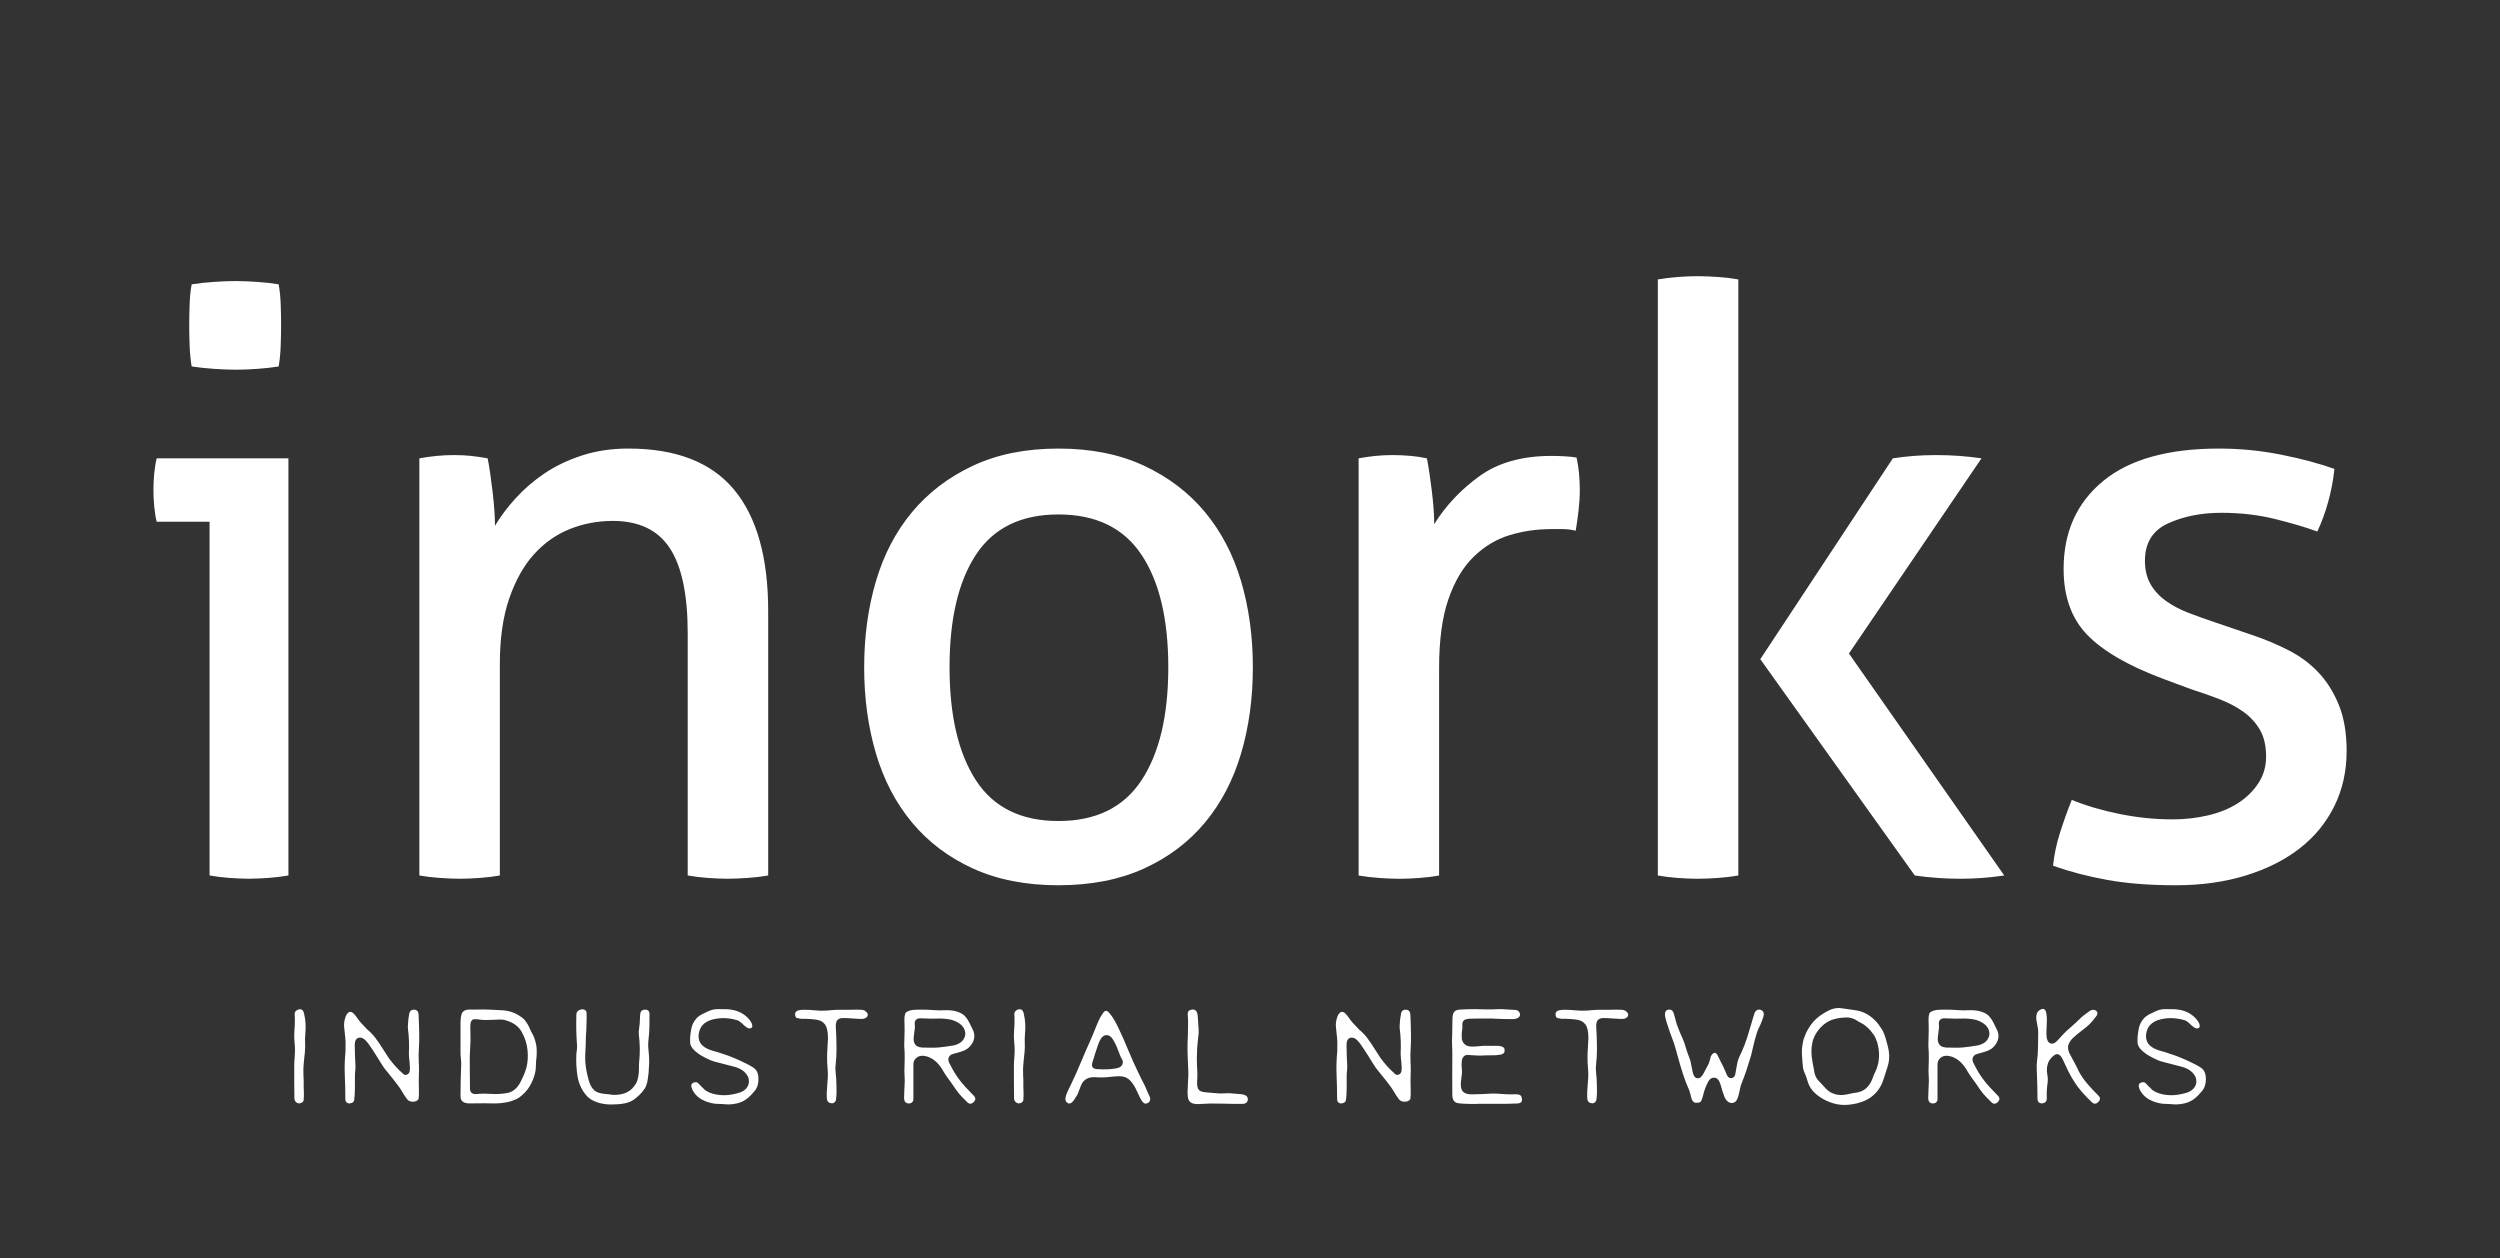 
		<svg width="3419.754" height="1721.285" xmlns="http://www.w3.org/2000/svg" xmlns:xlink="http://www.w3.org/1999/xlink" version="1.1">
            <rect width="100%" height="100%" fill="#333333" stroke="none"/>
            <g transform="scale(20.988) translate(10, 10)">
				<defs xmlns="http://www.w3.org/2000/svg" id="SvgjsDefs1002"/><g xmlns="http://www.w3.org/2000/svg" id="main_text" fill="#ffffff" transform="translate(-2.173 -16.539)" name="main_text" xmlns:name="mainText_mainfill" rel="mainfill"><path d="M 5.83 40.545 l -3.445 0 q -0.106 -0.424 -0.159 -0.981 t -0.053 -1.087 t 0.053 -1.087 t 0.159 -0.981 l 8.586 0 l 0 27.189 q -0.583 0.106 -1.298 0.159 t -1.298 0.053 q -0.53 0 -1.246 -0.053 t -1.298 -0.159 l 0 -23.055 Z M 4.664 30.422 q -0.106 -0.636 -0.133 -1.378 t -0.026 -1.325 t 0.026 -1.325 t 0.133 -1.325 q 0.689 -0.106 1.484 -0.159 t 1.378 -0.053 t 1.378 0.053 t 1.431 0.159 q 0.106 0.583 0.133 1.325 t 0.026 1.325 t -0.026 1.325 t -0.133 1.378 q -0.636 0.106 -1.405 0.159 t -1.351 0.053 q -0.636 0 -1.431 -0.053 t -1.484 -0.159 Z M 19.504 36.411 q 0.583 -0.106 1.139 -0.159 t 1.139 -0.053 t 1.087 0.053 t 1.087 0.159 q 0.159 0.795 0.318 2.147 t 0.159 2.252 q 0.53 -0.901 1.351 -1.802 t 1.881 -1.617 t 2.438 -1.166 t 3.021 -0.451 q 4.664 0 6.89 2.676 t 2.226 7.923 l 0 17.225 q -0.583 0.106 -1.325 0.159 t -1.325 0.053 t -1.298 -0.053 t -1.298 -0.159 l 0 -15.794 q 0 -3.763 -1.166 -5.538 t -3.71 -1.776 q -1.484 0 -2.809 0.53 t -2.332 1.643 t -1.617 2.889 t -0.61 4.266 l 0 13.78 q -0.583 0.106 -1.298 0.159 t -1.298 0.053 t -1.325 -0.053 t -1.325 -0.159 l 0 -27.189 Z M 61.162 64.236 q -3.18 0 -5.565 -1.087 t -3.975 -2.994 t -2.358 -4.505 t -0.768 -5.618 t 0.768 -5.618 t 2.358 -4.505 t 3.975 -3.021 t 5.565 -1.113 t 5.565 1.113 t 3.975 3.021 t 2.358 4.505 t 0.768 5.618 t -0.768 5.618 t -2.358 4.505 t -3.975 2.994 t -5.565 1.087 Z M 61.162 60.049 q 3.657 0 5.406 -2.65 t 1.749 -7.367 t -1.749 -7.34 t -5.406 -2.623 t -5.38 2.623 t -1.722 7.34 t 1.722 7.367 t 5.38 2.65 Z M 80.719 36.411 q 0.583 -0.106 1.113 -0.159 t 1.113 -0.053 t 1.166 0.053 t 1.06 0.159 q 0.159 0.795 0.318 2.094 t 0.159 2.2 q 1.113 -1.802 2.942 -3.127 t 4.691 -1.325 q 0.424 0 0.875 0.026 t 0.768 0.08 q 0.106 0.477 0.159 1.007 t 0.053 1.113 q 0 0.636 -0.08 1.325 t -0.185 1.325 q -0.424 -0.106 -0.875 -0.106 l -0.716 0 q -1.431 0 -2.729 0.398 t -2.332 1.405 t -1.643 2.756 t -0.61 4.505 l 0 13.515 q -0.583 0.106 -1.298 0.159 t -1.298 0.053 t -1.298 -0.053 t -1.351 -0.159 l 0 -27.189 Z M 100.223 24.751 q 0.583 -0.106 1.298 -0.159 t 1.298 -0.053 t 1.325 0.053 t 1.325 0.159 l 0 38.849 q -0.583 0.106 -1.325 0.159 t -1.325 0.053 t -1.298 -0.053 t -1.298 -0.159 l 0 -38.849 Z M 106.901 49.502 l 8.639 -13.091 q 0.689 -0.106 1.378 -0.159 t 1.431 -0.053 q 0.795 0 1.51 0.053 t 1.458 0.159 l -8.639 12.72 l 10.123 14.469 q -0.742 0.106 -1.431 0.159 t -1.431 0.053 t -1.484 -0.053 t -1.484 -0.159 Z M 127.2 58.671 q 1.431 0.583 3.154 0.927 t 3.418 0.344 q 1.219 0 2.332 -0.265 t 1.935 -0.795 t 1.325 -1.298 t 0.503 -1.722 q 0 -1.06 -0.398 -1.749 t -1.06 -1.166 t -1.537 -0.822 t -1.881 -0.662 l -1.855 -0.689 q -3.392 -1.272 -4.929 -2.862 t -1.537 -4.293 q 0 -3.604 2.571 -5.724 t 7.553 -2.12 q 2.067 0 4.054 0.398 t 3.471 0.927 q -0.106 1.06 -0.398 2.12 t -0.716 1.961 q -1.166 -0.424 -2.783 -0.822 t -3.471 -0.398 q -1.961 0 -3.471 0.689 t -1.51 2.438 q 0 0.901 0.371 1.537 t 1.007 1.087 t 1.458 0.768 t 1.776 0.636 l 2.332 0.795 q 1.272 0.424 2.412 1.007 t 1.961 1.458 t 1.325 2.12 t 0.503 2.994 q 0 1.961 -0.795 3.578 t -2.252 2.756 t -3.525 1.776 t -4.558 0.636 q -2.544 0 -4.452 -0.344 t -3.551 -0.927 q 0.106 -1.06 0.451 -2.147 t 0.768 -2.147 Z"/></g><g xmlns="http://www.w3.org/2000/svg" id="slogan_text" fill="#ffffff" transform="translate(9.177 38.08)" name="slogan_text" xmlns:name="sloganText_mainfill" rel="mainfill"><path d="M 0.322 23.838 q -0.312 -0.049 -0.312 -0.371 q -0.01 -0.527 -0.01 -1.035 l 0 -1.035 q 0 -0.293 0.029 -0.586 q 0.02 -0.215 0.02 -0.4 t -0.01 -0.342 q -0.01 -0.098 -0.02 -0.234 t -0.02 -0.322 q 0 -0.098 0.005 -0.234 t 0.015 -0.322 q 0.01 -0.137 0.015 -0.239 t 0.005 -0.181 l 0 -0.215 l 0 -0.01 l 0 -0.078 q -0.029 -0.244 0.01 -0.342 q 0.029 -0.068 0.127 -0.137 q 0.381 -0.195 0.469 0.244 q 0.078 0.332 0.093 0.649 t -0.015 0.63 l 0 0.01 q -0.029 0.303 -0.015 0.605 t -0.015 0.605 q -0.029 0.264 -0.049 0.459 t -0.029 0.332 q -0.02 0.195 -0.02 0.405 t 0.01 0.444 q 0.01 0.049 0.01 0.112 l 0 0.151 l 0 0.312 t 0.01 0.303 q 0 0.107 0.005 0.2 t -0.005 0.19 q 0 0.195 -0.01 0.215 q -0.039 0.186 -0.293 0.215 Z M 3.906 23.633 q -0.039 0.176 -0.303 0.205 q -0.273 -0.01 -0.273 -0.303 q 0 -0.762 -0.034 -1.538 t 0.044 -1.538 l 0 -0.01 q 0 -0.225 0.005 -0.439 t -0.015 -0.42 l -0.078 -0.742 q -0.029 -0.312 0.098 -0.674 q 0.098 -0.254 0.264 -0.303 q 0.137 -0.029 0.283 0.137 q 0.137 0.146 0.205 0.254 q 0.127 0.186 0.259 0.332 t 0.259 0.273 q 0.107 0.127 0.22 0.22 t 0.22 0.21 q 0.098 0.098 0.215 0.249 t 0.254 0.356 l 0.43 0.664 q 0.049 0.068 0.103 0.156 t 0.132 0.205 l 0.01 0.01 q 0.205 0.273 0.43 0.518 q 0.107 0.117 0.215 0.22 t 0.225 0.21 q 0.107 0.127 0.254 0.078 q 0.225 -0.059 0.215 -0.449 q 0 -0.098 -0.015 -0.205 t -0.015 -0.215 q -0.01 -0.078 -0.02 -0.151 t -0.01 -0.161 q 0 -0.039 -0.005 -0.088 t -0.005 -0.107 q 0.039 -0.859 -0.059 -1.602 q -0.01 -0.049 -0.01 -0.161 t 0.02 -0.288 q 0.01 -0.215 0.059 -0.459 q 0.029 -0.352 0.312 -0.352 q 0.312 0 0.312 0.371 q 0.01 0.303 0.024 0.61 t 0.015 0.61 q 0.01 0.449 -0.02 0.898 t -0.01 0.898 q 0.02 0.303 0.015 0.596 t -0.015 0.586 q 0 0.166 0.005 0.327 t 0.005 0.308 l 0 0.391 q -0.01 0.059 -0.015 0.117 t -0.005 0.107 q -0.01 0.01 -0.01 0.02 t -0.01 0.01 q -0.107 0.146 -0.332 0.146 q -0.264 0.02 -0.4 -0.166 q -0.146 -0.186 -0.269 -0.4 t -0.269 -0.42 q -0.176 -0.234 -0.386 -0.503 t -0.464 -0.571 q -0.098 -0.107 -0.273 -0.391 l -0.342 -0.547 q -0.127 -0.195 -0.254 -0.396 t -0.264 -0.386 q -0.059 -0.068 -0.127 -0.151 t -0.146 -0.142 t -0.176 -0.088 t -0.195 0 q -0.264 0.078 -0.244 0.537 q 0.01 0.332 0.015 0.625 t 0.024 0.547 q 0.02 0.205 -0.005 0.41 t -0.024 0.4 l 0 0.762 q 0 0.244 -0.015 0.439 t -0.034 0.352 Z M 14.98 18.359 l 0.029 0.029 q 0.107 0.127 0.2 0.283 t 0.171 0.352 q 0.059 0.137 0.132 0.259 t 0.122 0.259 q 0.078 0.215 0.117 0.391 t 0.049 0.332 t 0.005 0.337 t -0.034 0.405 q -0.02 0.195 -0.02 0.386 t -0.039 0.386 q -0.049 0.254 -0.151 0.503 t -0.239 0.474 q -0.244 0.391 -0.684 0.713 l -0.078 0.039 q -0.107 0.078 -0.186 0.088 q -0.107 0.049 -0.205 0.083 t -0.186 0.054 q -0.508 0.117 -1.045 0.103 t -1.045 -0.005 q -0.186 0 -0.449 0.005 t -0.42 -0.093 q -0.137 -0.068 -0.176 -0.264 q -0.01 -0.039 -0.01 -0.166 q 0 -0.469 0.01 -0.933 t 0.029 -0.933 q 0.02 -0.234 -0.01 -0.483 t -0.029 -0.493 l 0 -1.016 l 0 -0.82 q 0 -0.586 0.146 -0.762 q 0.156 -0.166 0.479 -0.156 q 0.166 0.01 0.308 0.005 t 0.249 -0.005 q 0.371 -0.01 0.757 0.01 t 0.796 0.039 q 0.801 0.049 1.406 0.586 l 0 0.01 Z M 13.701 18.389 l -0.01 0 q -0.137 -0.02 -0.337 -0.02 t -0.464 0.02 q -0.479 0.029 -0.742 -0.01 q -0.43 -0.068 -0.527 0 q -0.146 0.107 -0.146 0.42 t 0.01 0.615 t -0.01 0.596 q -0.049 0.732 -0.034 1.45 t 0.015 1.431 q 0 0.166 0.117 0.264 q 0.117 0.107 0.459 0.059 q 0.01 0 0.024 -0.005 t 0.024 -0.005 q 0.195 -0.01 0.366 -0.005 t 0.327 0.015 q 0.586 0.039 1.123 -0.059 q 0.547 -0.117 0.85 -0.713 q 0.137 -0.264 0.239 -0.508 t 0.161 -0.493 t 0.073 -0.513 t -0.015 -0.576 q -0.059 -0.605 -0.391 -1.201 q -0.166 -0.283 -0.444 -0.469 t -0.659 -0.283 Z M 22.861 17.725 q 0.293 -0.01 0.293 0.293 q 0 0.41 -0.005 0.801 t -0.054 0.801 q -0.049 0.381 -0.005 0.752 t 0.044 0.742 l 0 0.068 l -0.039 0.664 q -0.02 0.215 -0.049 0.381 t -0.049 0.273 l -0.02 0.039 l -0.02 0.068 l 0 0.01 q -0.029 0.117 -0.107 0.239 t -0.171 0.234 t -0.2 0.21 t -0.195 0.176 q -0.166 0.146 -0.361 0.234 t -0.41 0.127 t -0.435 0.054 t -0.425 0.015 q -0.361 0 -0.703 -0.083 t -0.664 -0.278 q -0.02 -0.02 -0.02 -0.029 q -0.029 -0.01 -0.049 -0.029 l -0.039 -0.039 q -0.029 -0.02 -0.049 -0.034 t -0.039 -0.044 q -0.488 -0.518 -0.625 -1.289 q -0.059 -0.381 -0.078 -0.747 t 0 -0.718 q 0.01 -0.088 0.02 -0.171 t 0.02 -0.171 q 0.01 -0.117 0.005 -0.225 t -0.015 -0.205 q -0.059 -0.771 -0.029 -1.826 q 0.01 -0.205 0.254 -0.293 q 0.195 -0.059 0.332 0.039 q 0.078 0.078 0.078 0.176 q 0.01 0.137 0.005 0.352 t -0.015 0.498 q 0 0.244 -0.02 0.488 t -0.02 0.479 q 0 0.293 -0.02 0.571 t -0.02 0.562 q 0 0.547 0.176 1.23 q 0.02 0.088 0.044 0.161 t 0.044 0.151 q 0.146 0.459 0.449 0.635 q 0.225 0.137 0.84 0.176 q 0.078 0.01 0.156 0.024 t 0.166 0.015 l 0.01 0 l 0.01 0 q 0.469 0 0.82 -0.166 t 0.596 -0.576 q 0.195 -0.332 0.195 -1.016 l 0 -0.22 t 0.01 -0.151 q 0.098 -0.869 -0.02 -1.816 q -0.02 -0.127 0.029 -0.469 q 0.02 -0.137 0.029 -0.244 t 0.01 -0.186 q 0 -0.42 0.059 -0.566 q 0.078 -0.146 0.273 -0.146 Z M 30.059 22.959 q -0.166 0.205 -0.317 0.361 t -0.317 0.269 t -0.366 0.186 t -0.454 0.103 q -0.127 0.02 -0.264 0.024 t -0.293 -0.015 q -0.215 -0.02 -0.42 -0.02 t -0.42 -0.049 q -0.469 -0.107 -0.781 -0.322 t -0.479 -0.557 q -0.215 -0.469 0.244 -0.488 q 0.078 0 0.181 0.112 t 0.161 0.171 q 0.205 0.205 0.234 0.225 l 0.01 0 l 0 0.01 q 0.479 0.332 1.27 0.332 l 0.01 0 l 0.01 0 q 0.332 0 0.85 -0.137 q 0.508 -0.127 0.674 -0.518 q 0.088 -0.234 0 -0.508 l 0 -0.01 q -0.244 -0.518 -0.947 -0.693 l -1.201 -0.312 q -0.254 -0.059 -0.615 -0.244 q -0.186 -0.098 -0.322 -0.176 t -0.225 -0.156 q -0.4 -0.293 -0.469 -0.586 q -0.01 -0.049 -0.01 -0.137 l 0 -0.215 q 0 -0.137 0.02 -0.269 t 0.039 -0.278 q 0.059 -0.449 0.381 -0.801 q 0.146 -0.146 0.356 -0.249 t 0.405 -0.19 q 0.273 -0.127 0.571 -0.132 t 0.591 0.005 q 0.957 0.029 1.494 0.674 q 0.244 0.303 0.186 0.498 l -0.068 0.059 q -0.156 0.078 -0.371 -0.107 q -0.059 -0.039 -0.107 -0.088 l -0.098 -0.098 t -0.127 -0.103 t -0.176 -0.103 l -0.02 -0.02 l -0.029 0 q -0.361 -0.107 -0.737 -0.127 t -0.776 0.068 q -0.479 0.107 -0.732 0.396 t -0.254 0.767 l 0 0.02 l 0.01 0.02 q 0.039 0.605 0.938 0.859 l 0.283 0.078 l 0.723 0.244 q 0.166 0.059 0.332 0.132 t 0.352 0.151 q 0.273 0.127 0.508 0.244 t 0.43 0.244 q 0.137 0.088 0.21 0.215 t 0.098 0.273 t 0.02 0.303 t -0.034 0.283 q -0.02 0.107 -0.063 0.205 t -0.093 0.176 Z M 37.334 18.193 q -0.137 0.156 -0.449 0.137 l -0.488 -0.029 q -0.146 -0.01 -0.283 -0.02 t -0.283 -0.01 q -0.293 -0.01 -0.43 0.127 q -0.107 0.127 -0.107 0.42 q 0 0.137 0.015 0.269 t 0.015 0.269 q 0.01 0.322 0.015 0.562 t 0.005 0.405 q 0 0.498 -0.059 0.996 q -0.029 0.234 0 0.469 t 0.039 0.459 q 0.01 0.254 0.015 0.439 t 0.005 0.312 l 0 0.132 t -0.01 0.21 q -0.02 0.264 -0.039 0.322 q -0.127 0.215 -0.332 0.156 q -0.254 -0.049 -0.254 -0.371 q -0.01 -0.293 0.015 -0.591 t 0.044 -0.591 q 0.029 -0.342 -0.005 -0.693 t -0.034 -0.703 q 0 -0.322 0.024 -0.649 t 0.034 -0.649 q 0 -0.635 -0.205 -0.898 q -0.107 -0.137 -0.259 -0.21 t -0.337 -0.093 t -0.347 -0.034 t -0.317 -0.015 l -0.298 0 t -0.278 -0.059 q -0.078 -0.039 -0.098 -0.186 q -0.02 -0.107 0.029 -0.186 q 0.068 -0.117 0.342 -0.146 q 0.029 -0.01 0.107 -0.01 q 0.41 -0.01 0.796 0.034 t 0.796 0.015 q 0.166 -0.01 0.327 -0.029 t 0.337 -0.02 l 0.649 0 t 0.649 -0.01 q 0.166 0 0.288 0.01 t 0.21 0.049 q 0.303 0.205 0.156 0.41 Z M 43.652 18.086 q 0.205 0.205 0.327 0.449 l 0.249 0.498 q 0.137 0.283 0.083 0.571 t -0.317 0.562 q -0.205 0.215 -0.684 0.342 q -0.176 0.049 -0.376 0.103 t -0.278 0.229 q -0.059 0.166 0.029 0.342 q 0.098 0.186 0.156 0.303 t 0.098 0.176 q 0.049 0.098 0.127 0.22 t 0.186 0.278 q 0.225 0.312 0.474 0.586 t 0.503 0.527 l 0.049 0.049 q 0.215 0.215 0.01 0.42 q -0.225 0.225 -0.43 0.01 l -0.293 -0.293 t -0.234 -0.254 q -0.234 -0.293 -0.439 -0.615 q -0.146 -0.215 -0.298 -0.415 t -0.288 -0.435 q -0.391 -0.703 -0.967 -0.928 q -0.615 -0.225 -0.898 0.176 q -0.088 0.137 -0.088 0.303 l 0 2.119 l 0 0.127 q 0 0.293 -0.303 0.303 q -0.303 -0.01 -0.303 -0.371 q 0 -0.225 0.015 -0.464 t 0.024 -0.513 q 0.01 -0.186 -0.005 -0.381 t -0.015 -0.381 t 0.01 -0.371 t 0.01 -0.371 q 0.01 -0.439 -0.029 -0.908 q 0 -0.322 0.015 -0.654 t 0.005 -0.674 q -0.01 -0.176 -0.01 -0.396 t 0.059 -0.396 q 0.176 -0.234 0.83 -0.234 l 0.303 0 q 0.352 0 0.708 0.029 t 0.708 0.01 q 0.811 -0.039 1.279 0.322 Z M 40.908 20.195 q 0.371 0.01 0.654 0.01 t 0.479 -0.02 q 0.186 -0.02 0.415 -0.049 t 0.503 -0.078 q 0.557 -0.117 0.723 -0.518 q 0.068 -0.146 0.049 -0.322 t -0.112 -0.322 t -0.234 -0.249 t -0.308 -0.176 t -0.322 -0.103 q -0.41 -0.078 -0.815 -0.063 t -0.815 -0.005 q -0.078 0 -0.151 -0.005 t -0.151 -0.005 q -0.205 -0.01 -0.312 0.107 q -0.088 0.098 -0.068 0.273 q 0.01 0.049 0.01 0.205 q -0.01 0.146 -0.034 0.283 t -0.034 0.273 q -0.059 0.381 0.088 0.566 q 0.127 0.176 0.439 0.195 Z M 47.227 23.838 q -0.312 -0.049 -0.312 -0.371 q -0.01 -0.527 -0.01 -1.035 l 0 -1.035 q 0 -0.293 0.029 -0.586 q 0.02 -0.215 0.02 -0.4 t -0.01 -0.342 q -0.01 -0.098 -0.02 -0.234 t -0.02 -0.322 q 0 -0.098 0.005 -0.234 t 0.015 -0.322 q 0.01 -0.137 0.015 -0.239 t 0.005 -0.181 l 0 -0.215 l 0 -0.01 l 0 -0.078 q -0.029 -0.244 0.01 -0.342 q 0.029 -0.068 0.127 -0.137 q 0.381 -0.195 0.469 0.244 q 0.078 0.332 0.093 0.649 t -0.015 0.63 l 0 0.01 q -0.029 0.303 -0.015 0.605 t -0.015 0.605 q -0.029 0.264 -0.049 0.459 t -0.029 0.332 q -0.02 0.195 -0.02 0.405 t 0.01 0.444 q 0.01 0.049 0.01 0.112 l 0 0.151 l 0 0.312 t 0.01 0.303 q 0 0.107 0.005 0.2 t -0.005 0.19 q 0 0.195 -0.01 0.215 q -0.039 0.186 -0.293 0.215 Z M 55.791 23.516 q 0 0.244 -0.205 0.312 q -0.176 0.078 -0.312 -0.117 q -0.068 -0.098 -0.112 -0.176 t -0.073 -0.146 q -0.137 -0.293 -0.244 -0.513 t -0.215 -0.356 q -0.234 -0.322 -0.518 -0.41 q -0.244 -0.078 -0.781 -0.02 q -0.312 0.039 -0.591 0.049 t -0.532 -0.01 q -0.566 -0.039 -0.84 0.361 l -0.02 0.029 l -0.01 0.02 q -0.098 0.195 -0.161 0.386 t -0.151 0.366 l -0.205 0.322 q -0.137 0.205 -0.283 0.225 q -0.068 0.029 -0.195 -0.078 q -0.059 -0.059 -0.073 -0.142 t 0 -0.171 t 0.049 -0.181 t 0.063 -0.161 l 0.234 -0.488 q 0.342 -0.703 0.64 -1.426 t 0.63 -1.455 q 0.059 -0.127 0.103 -0.239 t 0.093 -0.22 q 0.107 -0.264 0.215 -0.532 t 0.244 -0.532 l 0.146 -0.225 q 0.107 -0.176 0.205 -0.186 q 0.098 -0.02 0.254 0.166 q 0.166 0.195 0.317 0.459 t 0.259 0.498 q 0.342 0.723 0.64 1.45 t 0.64 1.431 q 0.107 0.215 0.21 0.435 t 0.22 0.425 q 0.059 0.146 0.122 0.283 t 0.122 0.273 q 0.049 0.107 0.078 0.176 t 0.039 0.117 Z M 53.857 20.781 q -0.098 -0.234 -0.19 -0.483 t -0.22 -0.483 q -0.234 -0.449 -0.518 -0.43 q -0.107 0 -0.19 0.059 t -0.142 0.142 t -0.107 0.181 t -0.078 0.186 q -0.107 0.293 -0.205 0.605 t -0.186 0.605 q -0.068 0.215 0.02 0.322 q 0.059 0.098 0.303 0.117 q 0.215 0.01 0.381 0.015 t 0.273 -0.005 q 0.215 0 0.566 -0.059 q 0.361 -0.059 0.43 -0.322 q 0.029 -0.156 -0.039 -0.264 q -0.02 -0.039 -0.054 -0.093 t -0.044 -0.093 Z M 62.031 23.33 q 0.117 0.078 0.117 0.215 q 0.01 0.322 -0.381 0.322 q -0.703 0 -1.406 -0.02 t -1.406 0.029 q -0.557 0.029 -0.674 -0.303 q -0.059 -0.146 -0.059 -0.459 q 0.01 -0.166 0.015 -0.288 t 0.005 -0.21 q 0.01 -0.215 0.024 -0.444 t 0.005 -0.454 q -0.02 -0.469 -0.039 -0.913 t -0.01 -0.913 q 0.01 -0.225 0.02 -0.444 t 0.01 -0.454 q 0.01 -0.283 0.005 -0.522 t -0.024 -0.435 q -0.02 -0.264 0.244 -0.312 q 0.381 -0.078 0.41 0.449 q 0.02 0.225 0.029 0.435 t 0.029 0.405 l 0 0.254 l -0.039 0.371 q -0.02 0.156 -0.034 0.312 t -0.024 0.303 q -0.02 0.371 -0.02 0.649 t 0.01 0.464 q 0.02 0.234 0.024 0.488 t -0.015 0.537 q -0.02 0.43 0.117 0.566 q 0.107 0.127 0.459 0.156 q 0.176 0.02 0.347 0.029 t 0.347 0.029 q 0.264 0.029 0.537 0.005 t 0.547 0.015 q 0.176 0.02 0.425 0.034 t 0.405 0.103 Z M 68.545 23.633 q -0.039 0.176 -0.303 0.205 q -0.273 -0.01 -0.273 -0.303 q 0 -0.762 -0.034 -1.538 t 0.044 -1.538 l 0 -0.01 q 0 -0.225 0.005 -0.439 t -0.015 -0.42 l -0.078 -0.742 q -0.029 -0.312 0.098 -0.674 q 0.098 -0.254 0.264 -0.303 q 0.137 -0.029 0.283 0.137 q 0.137 0.146 0.205 0.254 q 0.127 0.186 0.259 0.332 t 0.259 0.273 q 0.107 0.127 0.22 0.22 t 0.22 0.21 q 0.098 0.098 0.215 0.249 t 0.254 0.356 l 0.43 0.664 q 0.049 0.068 0.103 0.156 t 0.132 0.205 l 0.01 0.01 q 0.205 0.273 0.43 0.518 q 0.107 0.117 0.215 0.22 t 0.225 0.21 q 0.107 0.127 0.254 0.078 q 0.225 -0.059 0.215 -0.449 q 0 -0.098 -0.015 -0.205 t -0.015 -0.215 q -0.01 -0.078 -0.02 -0.151 t -0.01 -0.161 q 0 -0.039 -0.005 -0.088 t -0.005 -0.107 q 0.039 -0.859 -0.059 -1.602 q -0.01 -0.049 -0.01 -0.161 t 0.02 -0.288 q 0.01 -0.215 0.059 -0.459 q 0.029 -0.352 0.312 -0.352 q 0.312 0 0.312 0.371 q 0.01 0.303 0.024 0.61 t 0.015 0.61 q 0.01 0.449 -0.02 0.898 t -0.01 0.898 q 0.02 0.303 0.015 0.596 t -0.015 0.586 q 0 0.166 0.005 0.327 t 0.005 0.308 l 0 0.391 q -0.01 0.059 -0.015 0.117 t -0.005 0.107 q -0.01 0.01 -0.01 0.02 t -0.01 0.01 q -0.107 0.146 -0.332 0.146 q -0.264 0.02 -0.4 -0.166 q -0.146 -0.186 -0.269 -0.4 t -0.269 -0.42 q -0.176 -0.234 -0.386 -0.503 t -0.464 -0.571 q -0.098 -0.107 -0.273 -0.391 l -0.342 -0.547 q -0.127 -0.195 -0.254 -0.396 t -0.264 -0.386 q -0.059 -0.068 -0.127 -0.151 t -0.146 -0.142 t -0.176 -0.088 t -0.195 0 q -0.264 0.078 -0.244 0.537 q 0.01 0.332 0.015 0.625 t 0.024 0.547 q 0.02 0.205 -0.005 0.41 t -0.024 0.4 l 0 0.762 q 0 0.244 -0.015 0.439 t -0.034 0.352 Z M 75.478 23.252 q -0.01 -0.596 -0.005 -1.191 t 0.005 -1.191 l 0 -0.342 q 0 -0.264 -0.015 -0.532 t 0.005 -0.532 q 0.01 -0.293 0.01 -0.581 t 0.01 -0.581 q 0 -0.352 0.166 -0.488 q 0.127 -0.098 0.449 -0.098 q 0.166 -0.01 0.288 -0.015 t 0.21 -0.005 q 0.381 -0.01 0.762 0.005 t 0.762 0.005 q 0.205 -0.01 0.41 -0.015 t 0.4 0.015 l 0.498 0.029 q 0.088 0.01 0.151 0.01 t 0.112 0.02 q 0.205 0.107 0.195 0.303 q -0.01 0.088 -0.068 0.142 t -0.132 0.083 t -0.151 0.039 t -0.137 0.01 q -0.596 0 -1.182 -0.029 q -0.059 -0.01 -0.146 -0.01 l -0.195 0 l -0.566 0 q -0.225 0 -0.4 0.005 t -0.293 0.005 q -0.166 0.01 -0.273 0.044 t -0.156 0.112 q -0.078 0.117 -0.059 0.293 l 0 0.137 t -0.01 0.107 q -0.02 0.117 -0.029 0.249 t 0 0.288 q 0 0.273 0.215 0.459 q 0.176 0.156 0.635 0.127 q 0.205 -0.01 0.405 -0.034 t 0.405 -0.015 q 0.088 0 0.229 0.005 t 0.337 -0.005 q 0.391 -0.01 0.527 0.137 q 0.049 0.068 0.039 0.225 q -0.029 0.176 -0.273 0.215 q -0.225 0.039 -0.361 0.039 q -0.176 0.01 -0.347 0.005 t -0.347 0.005 q -0.215 0.02 -0.439 0.01 t -0.469 -0.029 q -0.029 0 -0.068 -0.005 t -0.068 -0.005 l -0.01 0 q -0.107 -0.02 -0.215 0.049 q -0.176 0.107 -0.195 0.371 q -0.02 0.254 0 0.439 q 0.01 0.107 0.015 0.195 t -0.005 0.156 q -0.02 0.146 -0.034 0.288 t -0.034 0.288 q -0.029 0.371 0.098 0.557 q 0.166 0.225 0.576 0.225 q 0.322 0 0.654 -0.015 t 0.664 -0.034 q 0.303 -0.01 0.62 0.02 t 0.63 0.029 q 0.117 0 0.312 -0.005 t 0.303 0.054 q 0.098 0.059 0.107 0.176 q 0.107 0.352 -0.303 0.371 q -0.645 0.029 -1.265 0.02 t -1.245 0 q -0.039 0 -0.073 0.005 t -0.063 0.005 l -0.386 0 t -0.269 -0.01 q -0.068 0 -0.161 -0.005 t -0.21 -0.015 q -0.098 -0.01 -0.161 -0.02 t -0.093 -0.02 q -0.293 -0.088 -0.293 -0.547 Z M 86.895 18.193 q -0.137 0.156 -0.449 0.137 l -0.488 -0.029 q -0.146 -0.01 -0.283 -0.02 t -0.283 -0.01 q -0.293 -0.01 -0.43 0.127 q -0.107 0.127 -0.107 0.42 q 0 0.137 0.015 0.269 t 0.015 0.269 q 0.01 0.322 0.015 0.562 t 0.005 0.405 q 0 0.498 -0.059 0.996 q -0.029 0.234 0 0.469 t 0.039 0.459 q 0.01 0.254 0.015 0.439 t 0.005 0.312 l 0 0.132 t -0.01 0.21 q -0.02 0.264 -0.039 0.322 q -0.127 0.215 -0.332 0.156 q -0.254 -0.049 -0.254 -0.371 q -0.01 -0.293 0.015 -0.591 t 0.044 -0.591 q 0.029 -0.342 -0.005 -0.693 t -0.034 -0.703 q 0 -0.322 0.024 -0.649 t 0.034 -0.649 q 0 -0.635 -0.205 -0.898 q -0.107 -0.137 -0.259 -0.21 t -0.337 -0.093 t -0.347 -0.034 t -0.317 -0.015 l -0.298 0 t -0.278 -0.059 q -0.078 -0.039 -0.098 -0.186 q -0.02 -0.107 0.029 -0.186 q 0.068 -0.117 0.342 -0.146 q 0.029 -0.01 0.107 -0.01 q 0.41 -0.01 0.796 0.034 t 0.796 0.015 q 0.166 -0.01 0.327 -0.029 t 0.337 -0.02 l 0.649 0 t 0.649 -0.01 q 0.166 0 0.288 0.01 t 0.21 0.049 q 0.303 0.205 0.156 0.41 Z M 92.334 20.752 q 0.127 -0.215 0.254 -0.215 q 0.117 0.01 0.205 0.215 q 0.107 0.234 0.22 0.444 t 0.22 0.454 l 0.127 0.303 q 0.117 0.264 0.312 0.234 q 0.01 0 0.068 -0.02 q 0.166 -0.049 0.195 -0.312 q 0.02 -0.078 0.029 -0.161 t 0.029 -0.171 q 0.029 -0.156 0.054 -0.293 t 0.063 -0.244 q 0.029 -0.088 0.088 -0.215 t 0.137 -0.293 q 0.215 -0.469 0.366 -0.957 t 0.298 -0.986 l 0.107 -0.371 q 0.068 -0.264 0.156 -0.352 q 0.156 -0.166 0.391 -0.039 q 0.186 0.127 0.098 0.41 q -0.146 0.459 -0.352 0.85 q -0.049 0.117 -0.088 0.254 q -0.02 0.078 -0.044 0.161 t -0.054 0.181 q -0.049 0.166 -0.078 0.303 t -0.059 0.244 q -0.049 0.195 -0.078 0.332 t -0.049 0.205 q -0.137 0.469 -0.283 0.908 t -0.322 0.879 q -0.068 0.156 -0.103 0.332 t -0.073 0.332 q -0.088 0.43 -0.244 0.566 q -0.107 0.078 -0.234 0.078 q -0.117 0 -0.21 -0.059 t -0.161 -0.156 t -0.112 -0.205 t -0.073 -0.215 q -0.059 -0.146 -0.098 -0.308 t -0.098 -0.327 q -0.137 -0.381 -0.4 -0.381 q -0.244 0 -0.371 0.244 q -0.068 0.127 -0.117 0.229 t -0.078 0.19 q -0.049 0.117 -0.083 0.239 t -0.063 0.239 l 0 0.01 q -0.088 0.342 -0.176 0.43 q -0.078 0.059 -0.293 0.059 q -0.244 -0.01 -0.332 -0.43 q -0.02 -0.127 -0.054 -0.22 t -0.054 -0.171 q -0.225 -0.498 -0.391 -1.011 t -0.312 -1.04 q -0.098 -0.322 -0.181 -0.645 t -0.21 -0.645 q -0.078 -0.215 -0.156 -0.42 t -0.137 -0.41 l -0.083 -0.249 t -0.073 -0.269 q -0.039 -0.146 -0.039 -0.283 q 0.02 -0.273 0.273 -0.283 q 0.234 -0.01 0.312 0.273 q 0.068 0.244 0.127 0.474 t 0.156 0.464 q 0.127 0.332 0.269 0.64 t 0.229 0.649 q 0.049 0.156 0.098 0.298 t 0.107 0.288 q 0.098 0.234 0.127 0.43 q 0.029 0.146 0.059 0.298 t 0.059 0.288 q 0.088 0.361 0.303 0.371 q 0.215 0.039 0.41 -0.332 q 0.068 -0.137 0.142 -0.273 t 0.151 -0.283 q 0.068 -0.127 0.146 -0.43 q 0 -0.029 0.01 -0.063 t 0.02 -0.063 Z M 100.273 23.818 q -0.195 -0.059 -0.396 -0.151 t -0.391 -0.215 t -0.356 -0.273 t -0.283 -0.327 q -0.156 -0.244 -0.225 -0.503 t -0.195 -0.532 q -0.098 -0.215 -0.107 -0.469 q -0.01 -0.117 -0.024 -0.239 t -0.015 -0.239 q -0.01 -0.117 -0.015 -0.205 t -0.005 -0.146 q 0 -0.186 0.024 -0.386 t 0.073 -0.415 q 0.01 -0.068 0.059 -0.176 q 0.098 -0.293 0.249 -0.552 t 0.347 -0.483 q 0.381 -0.43 1.064 -0.762 q 0.312 -0.137 0.654 -0.127 q 0.215 0.02 0.43 0.059 q 0.176 0.029 0.308 0.044 t 0.229 0.034 q 0.752 0.088 1.328 0.664 q 0.127 0.127 0.239 0.278 t 0.22 0.327 l 0.049 0.078 q 0.01 0.029 0.02 0.049 l 0.02 0.039 q 0.166 0.391 0.303 0.977 q 0.127 0.547 0.039 1.006 q -0.059 0.264 -0.146 0.508 t -0.156 0.488 q -0.381 1.309 -1.719 1.65 l -0.078 0.02 q -0.078 0.02 -0.195 0.039 t -0.273 0.039 q -0.254 0.029 -0.522 0.01 t -0.552 -0.107 Z M 101.26 18.232 q -0.527 0 -0.952 0.127 t -0.767 0.469 q -0.469 0.469 -0.596 1.04 t 0.01 1.274 l 0.088 0.479 q 0.02 0.137 0.039 0.22 t 0.029 0.103 q 0.059 0.215 0.234 0.41 t 0.322 0.342 q 0.078 0.088 0.156 0.171 t 0.166 0.151 q 0.146 0.127 0.488 0.234 l 0.01 0 q 0.186 0.049 0.415 0.034 t 0.513 -0.083 q 0.137 -0.039 0.278 -0.054 t 0.288 -0.054 q 0.361 -0.088 0.605 -0.391 l 0.01 0 l 0 -0.01 q 0.156 -0.186 0.264 -0.469 q 0.098 -0.283 0.146 -0.361 q 0.488 -0.957 0.146 -2.07 l -0.01 -0.01 q -0.039 -0.107 -0.078 -0.205 t -0.107 -0.195 q -0.381 -0.576 -0.908 -0.83 q -0.02 -0.01 -0.088 -0.049 t -0.195 -0.117 q -0.176 -0.107 -0.498 -0.156 l -0.01 0 Z M 110.4 18.086 q 0.205 0.205 0.327 0.449 l 0.249 0.498 q 0.137 0.283 0.083 0.571 t -0.317 0.562 q -0.205 0.215 -0.684 0.342 q -0.176 0.049 -0.376 0.103 t -0.278 0.229 q -0.059 0.166 0.029 0.342 q 0.098 0.186 0.156 0.303 t 0.098 0.176 q 0.049 0.098 0.127 0.22 t 0.186 0.278 q 0.225 0.312 0.474 0.586 t 0.503 0.527 l 0.049 0.049 q 0.215 0.215 0.01 0.42 q -0.225 0.225 -0.43 0.01 l -0.293 -0.293 t -0.234 -0.254 q -0.234 -0.293 -0.439 -0.615 q -0.146 -0.215 -0.298 -0.415 t -0.288 -0.435 q -0.391 -0.703 -0.967 -0.928 q -0.615 -0.225 -0.898 0.176 q -0.088 0.137 -0.088 0.303 l 0 2.119 l 0 0.127 q 0 0.293 -0.303 0.303 q -0.303 -0.01 -0.303 -0.371 q 0 -0.225 0.015 -0.464 t 0.024 -0.513 q 0.01 -0.186 -0.005 -0.381 t -0.015 -0.381 t 0.01 -0.371 t 0.01 -0.371 q 0.01 -0.439 -0.029 -0.908 q 0 -0.322 0.015 -0.654 t 0.005 -0.674 q -0.01 -0.176 -0.01 -0.396 t 0.059 -0.396 q 0.176 -0.234 0.83 -0.234 l 0.303 0 q 0.352 0 0.708 0.029 t 0.708 0.01 q 0.811 -0.039 1.279 0.322 Z M 107.656 20.195 q 0.371 0.01 0.654 0.01 t 0.479 -0.02 q 0.186 -0.02 0.415 -0.049 t 0.503 -0.078 q 0.557 -0.117 0.723 -0.518 q 0.068 -0.146 0.049 -0.322 t -0.112 -0.322 t -0.234 -0.249 t -0.308 -0.176 t -0.322 -0.103 q -0.41 -0.078 -0.815 -0.063 t -0.815 -0.005 q -0.078 0 -0.151 -0.005 t -0.151 -0.005 q -0.205 -0.01 -0.312 0.107 q -0.088 0.098 -0.068 0.273 q 0.01 0.049 0.01 0.205 q -0.01 0.146 -0.034 0.283 t -0.034 0.273 q -0.059 0.381 0.088 0.566 q 0.127 0.176 0.439 0.195 Z M 113.652 17.832 q 0.498 -0.41 0.557 0.244 q 0.02 0.137 0.02 0.283 t -0.01 0.312 q -0.01 0.176 -0.015 0.342 t -0.005 0.332 q 0.02 0.488 0.254 0.576 q 0.225 0.088 0.479 -0.195 q 0.176 -0.195 0.371 -0.405 t 0.43 -0.405 q 0.195 -0.166 0.381 -0.342 l 0.371 -0.352 q 0.039 -0.039 0.122 -0.103 t 0.21 -0.161 q 0.234 -0.186 0.352 -0.215 q 0.215 -0.039 0.322 0.107 q 0.088 0.166 -0.068 0.332 q -0.137 0.186 -0.244 0.308 t -0.176 0.19 q -0.137 0.137 -0.498 0.41 q -0.156 0.117 -0.322 0.254 t -0.303 0.273 q -0.244 0.273 -0.273 0.508 q -0.01 0.107 0.024 0.249 t 0.132 0.317 q 0.088 0.176 0.186 0.347 t 0.186 0.347 l 0.088 0.176 t 0.059 0.127 l 0 0.01 q 0.225 0.43 0.557 0.825 t 0.742 0.796 q 0.215 0.205 0 0.42 q -0.215 0.225 -0.43 0.01 q -0.752 -0.713 -1.113 -1.289 q -0.234 -0.352 -0.42 -0.737 t -0.361 -0.767 q -0.156 -0.322 -0.361 -0.332 q -0.176 0 -0.439 0.312 q -0.107 0.137 -0.156 0.283 t -0.068 0.303 q -0.02 0.234 0.029 0.464 t 0.02 0.454 q 0 0.059 -0.01 0.078 q -0.039 0.273 -0.049 0.522 t 0 0.483 q 0 0.283 -0.322 0.312 q -0.283 -0.01 -0.283 -0.303 q 0 -0.469 -0.015 -0.933 t -0.034 -0.942 q -0.02 -0.342 0.029 -0.693 t 0.049 -0.703 q 0 -0.127 0.005 -0.264 t 0.005 -0.273 q 0.01 -0.508 0 -0.703 l -0.107 -0.605 q -0.059 -0.361 0.107 -0.586 Z M 124.395 22.959 q -0.166 0.205 -0.317 0.361 t -0.317 0.269 t -0.366 0.186 t -0.454 0.103 q -0.127 0.02 -0.264 0.024 t -0.293 -0.015 q -0.215 -0.02 -0.42 -0.02 t -0.42 -0.049 q -0.469 -0.107 -0.781 -0.322 t -0.479 -0.557 q -0.215 -0.469 0.244 -0.488 q 0.078 0 0.181 0.112 t 0.161 0.171 q 0.205 0.205 0.234 0.225 l 0.01 0 l 0 0.01 q 0.479 0.332 1.27 0.332 l 0.01 0 l 0.01 0 q 0.332 0 0.85 -0.137 q 0.508 -0.127 0.674 -0.518 q 0.088 -0.234 0 -0.508 l 0 -0.01 q -0.244 -0.518 -0.947 -0.693 l -1.201 -0.312 q -0.254 -0.059 -0.615 -0.244 q -0.186 -0.098 -0.322 -0.176 t -0.225 -0.156 q -0.4 -0.293 -0.469 -0.586 q -0.01 -0.049 -0.01 -0.137 l 0 -0.215 q 0 -0.137 0.02 -0.269 t 0.039 -0.278 q 0.059 -0.449 0.381 -0.801 q 0.146 -0.146 0.356 -0.249 t 0.405 -0.19 q 0.273 -0.127 0.571 -0.132 t 0.591 0.005 q 0.957 0.029 1.494 0.674 q 0.244 0.303 0.186 0.498 l -0.068 0.059 q -0.156 0.078 -0.371 -0.107 q -0.059 -0.039 -0.107 -0.088 l -0.098 -0.098 t -0.127 -0.103 t -0.176 -0.103 l -0.02 -0.02 l -0.029 0 q -0.361 -0.107 -0.737 -0.127 t -0.776 0.068 q -0.479 0.107 -0.732 0.396 t -0.254 0.767 l 0 0.02 l 0.01 0.02 q 0.039 0.605 0.938 0.859 l 0.283 0.078 l 0.723 0.244 q 0.166 0.059 0.332 0.132 t 0.352 0.151 q 0.273 0.127 0.508 0.244 t 0.43 0.244 q 0.137 0.088 0.21 0.215 t 0.098 0.273 t 0.02 0.303 t -0.034 0.283 q -0.02 0.107 -0.063 0.205 t -0.093 0.176 Z"/></g>
			</g>
		</svg>
    